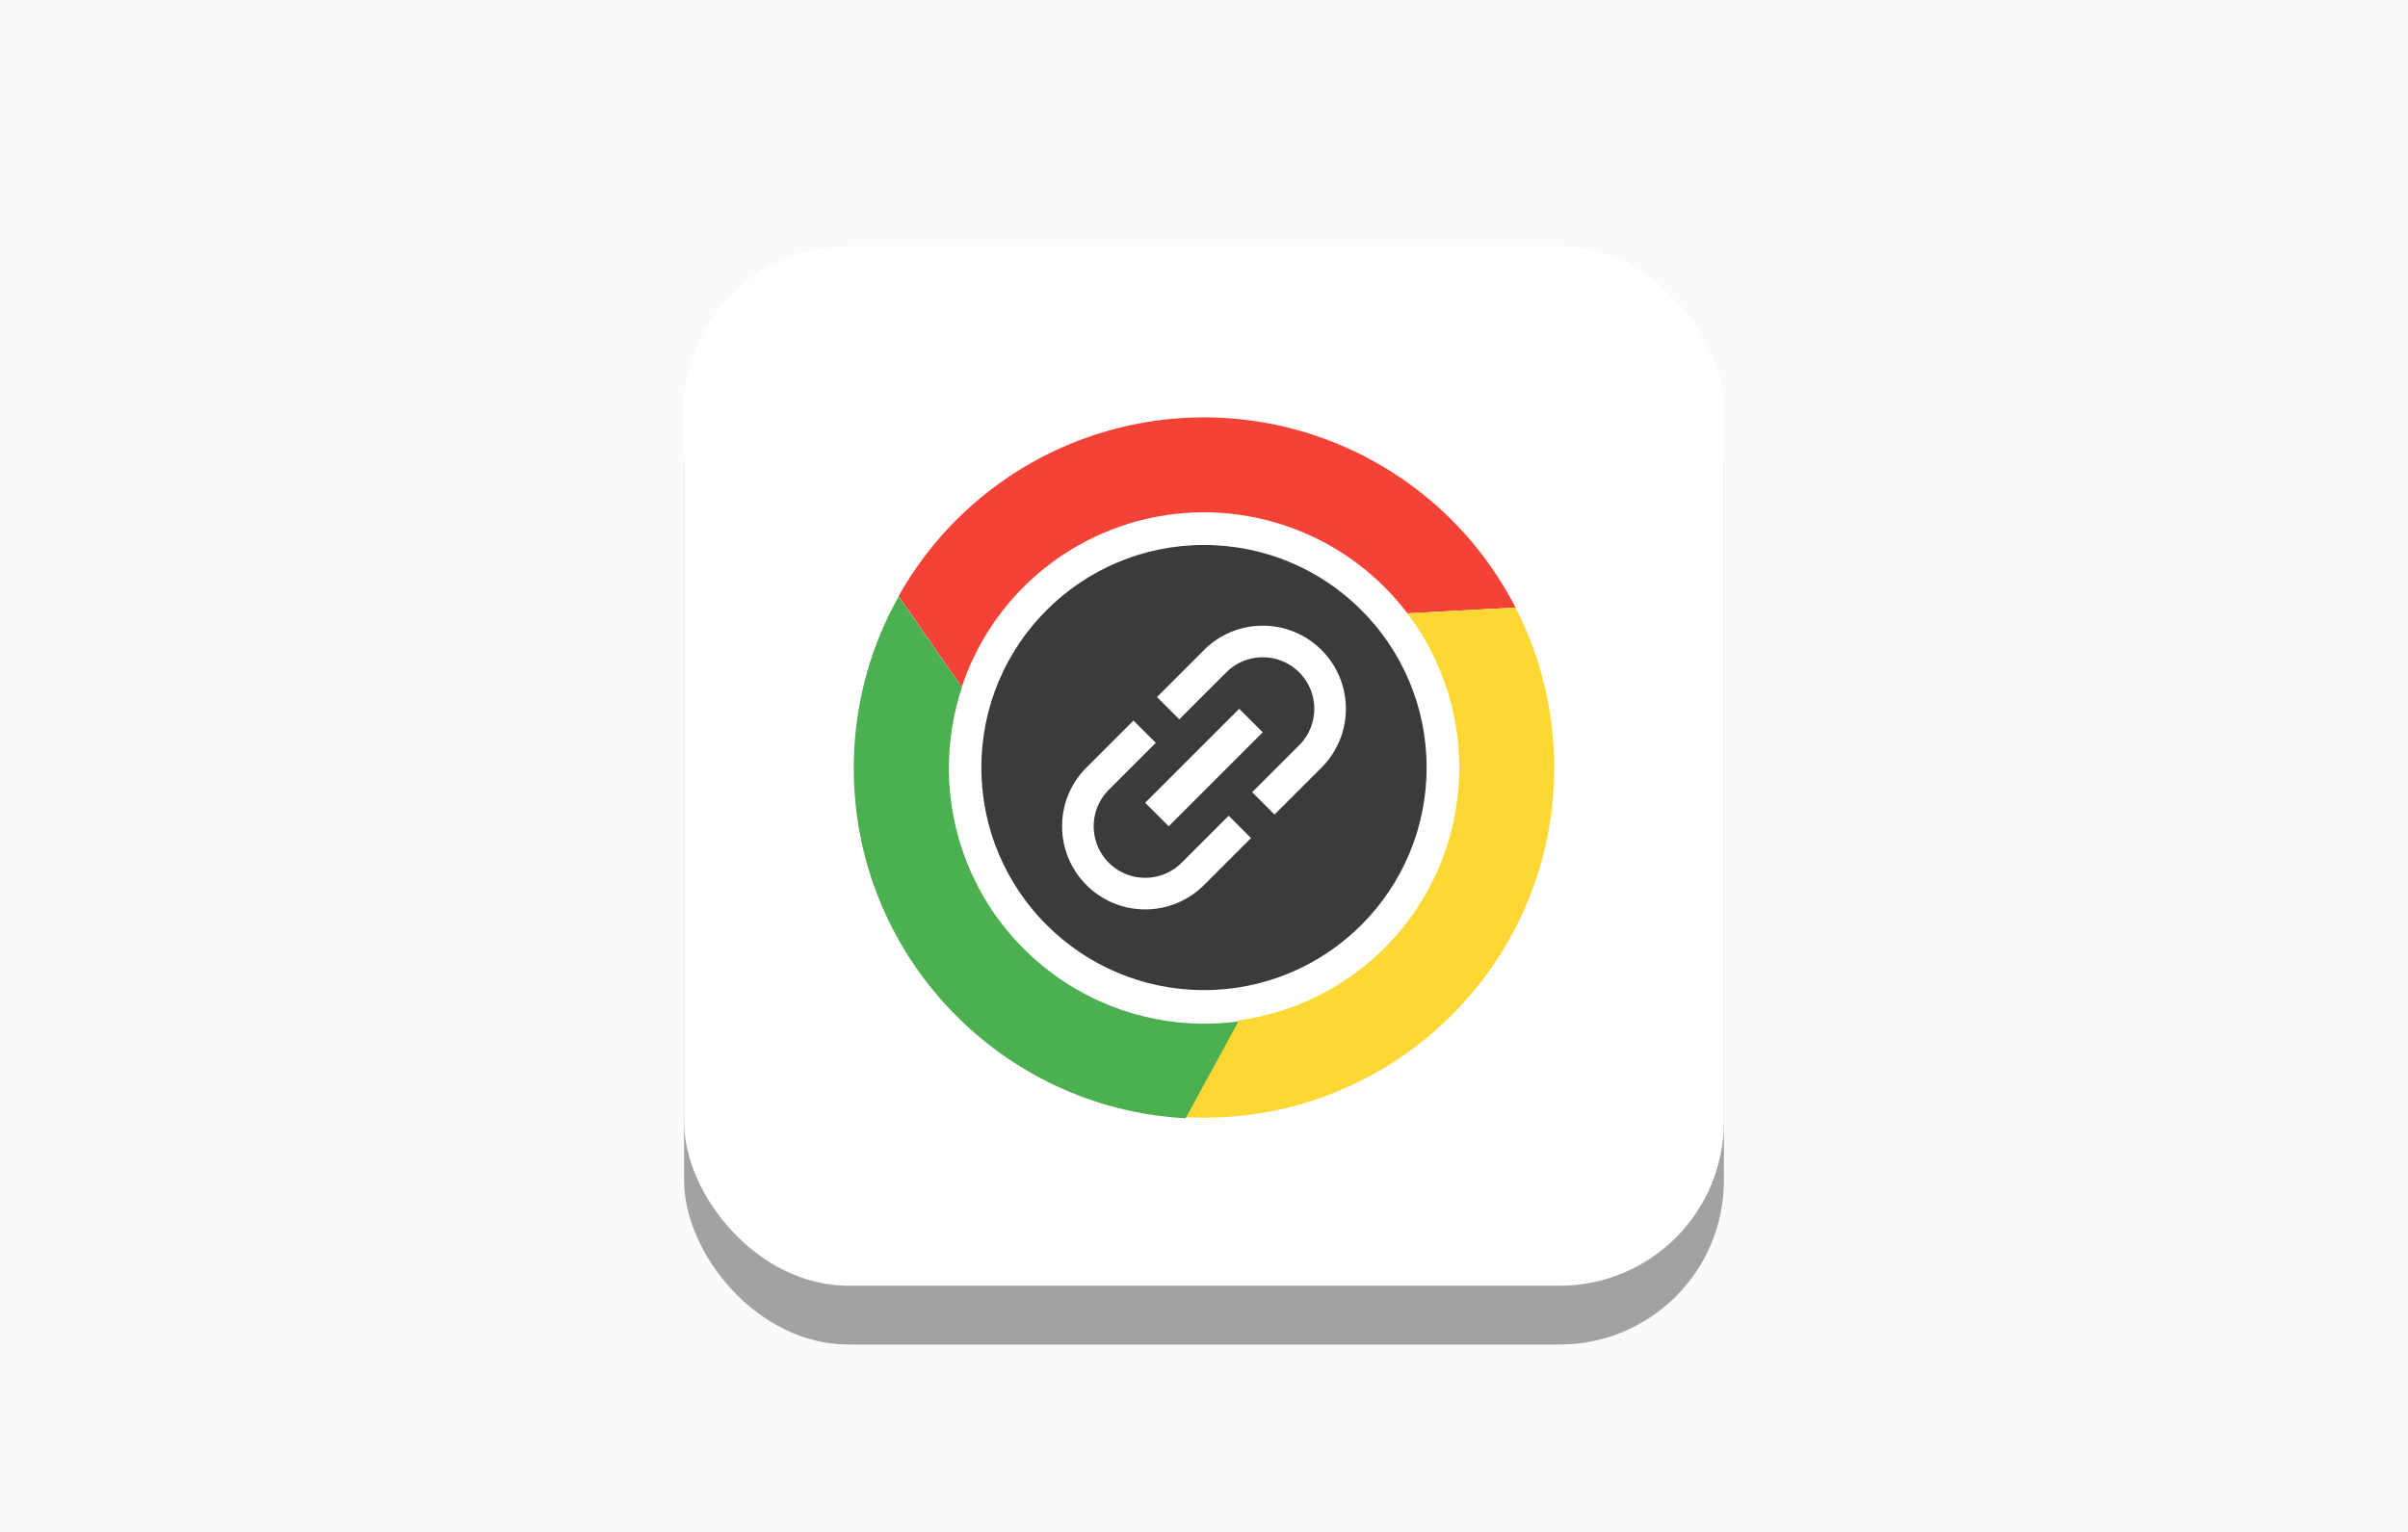 <svg xmlns="http://www.w3.org/2000/svg" xmlns:svg="http://www.w3.org/2000/svg" id="svg8" width="440" height="280" version="1.1" viewBox="0 0 116.417 74.083"><defs id="defs2"><filter style="color-interpolation-filters:sRGB" id="filter868" width="1.473" height="1.473" x="-.236" y="-.236"><feGaussianBlur id="feGaussianBlur870" stdDeviation="4.949"/></filter></defs><rect id="rect3047" width="116.417" height="74.083" x="0" y="0" style="opacity:1;fill:#fafafa;fill-opacity:1;stroke-width:2.381;stroke-linecap:square;stroke-linejoin:round;paint-order:stroke fill markers"/><rect style="opacity:1;fill:#000;fill-opacity:.355;stroke-width:2.381;stroke-linecap:square;stroke-linejoin:round;paint-order:stroke fill markers;filter:url(#filter868)" id="rect863" width="50.271" height="50.271" x="33.073" y="14.75" rx="7.938" ry="7.938"/><rect id="rect861" width="50.271" height="50.271" x="33.073" y="11.906" rx="7.938" ry="7.938" style="opacity:1;fill:#fff;stroke-width:2.381;stroke-linecap:square;stroke-linejoin:round;paint-order:stroke fill markers"/><g id="g1120" transform="translate(41.275,20.185)"><ellipse style="fill:#fff;fill-opacity:1;stroke:#fff;stroke-width:.574;stroke-miterlimit:4;stroke-dasharray:none;stroke-opacity:1" id="circle843-8" cx="16.933" cy="16.933" rx="12.341" ry="12.341"/><path id="path839-0" style="fill:#fff;fill-opacity:1;stroke-width:.602" d="M 16.844,2.9275868e-5 C 7.527,0.049 8.3289018e-5,7.616 2.1454326e-4,16.933 c 0,9.352 7.581,16.933 16.933,16.933 9.352,0 16.933,-7.581 16.933,-16.933 C 33.867,7.581 26.285,2.9275868e-5 16.933,2.9275868e-5 c -0.031,-1.16067801e-4 -0.063,0 -0.09,0 z M 16.856,4.592 c 0.026,-8.25e-5 0.052,-8.25e-5 0.078,0 6.816,-1.1e-6 12.341,5.525 12.341,12.341 -1e-6,6.816 -5.525,12.341 -12.341,12.341 C 10.118,29.275 4.592,23.749 4.592,16.933 4.592,10.148 10.07,4.635 16.856,4.592 Z"/><ellipse id="circle841-2" cx="16.933" cy="16.933" style="fill:#3a3c3b;fill-opacity:1;stroke-width:.383;stroke-miterlimit:4;stroke-dasharray:none" rx="10.763" ry="10.763"/><path id="path845-48" style="fill:none;stroke:none;stroke-width:.287;stroke-linecap:butt;stroke-linejoin:miter;stroke-miterlimit:4;stroke-dasharray:none;stroke-opacity:1" d="M 2.168,8.644 A 16.933,16.933 0 0 0 2.1454326e-4,16.933 16.933,16.933 0 0 0 16.021,33.842 l 2.548,-4.677 A 12.341,12.341 0 0 1 16.933,29.275 12.341,12.341 0 0 1 4.592,16.933 12.341,12.341 0 0 1 5.223,13.039 Z"/><path id="path853-3" style="fill:#f44336;fill-opacity:1;stroke:none;stroke-width:.287;stroke-linecap:butt;stroke-linejoin:miter;stroke-miterlimit:4;stroke-dasharray:none;stroke-opacity:1" d="M 16.844,2.9275868e-5 A 16.933,16.933 0 0 0 2.168,8.644 L 5.223,13.039 A 12.341,12.341 0 0 1 16.933,4.592 12.341,12.341 0 0 1 26.767,9.476 l 5.227,-0.282 A 16.933,16.933 0 0 0 16.933,2.9275868e-5 a 16.933,16.933 0 0 0 -0.09,0 z M 1.684,9.573 A 16.933,16.933 0 0 0 1.605,9.739 l -5.598e-4,0.002 a 16.933,16.933 0 0 1 0.08,-0.168 z"/><path id="circle862-9" style="fill:#fdd835;fill-opacity:1;stroke:none;stroke-width:.287;stroke-miterlimit:4;stroke-dasharray:none;stroke-opacity:1" d="m 31.994,9.194 -5.227,0.282 c 1.627,2.146 2.508,4.765 2.508,7.458 -1.78e-4,6.183 -4.576,11.412 -10.705,12.232 l -2.548,4.677 c 0.304,0.016 0.608,0.025 0.912,0.025 9.352,0 16.933,-7.581 16.933,-16.933 C 33.866,14.241 33.224,11.588 31.994,9.194 Z M 16.021,33.842 c -0.048,-0.003 -0.096,-0.005 -0.144,-0.009 0.048,0.003 0.096,0.006 0.144,0.009 z m -0.144,-0.009 c -0.048,-0.003 -0.096,-0.006 -0.145,-0.009 0.048,0.003 0.096,0.007 0.145,0.009 z"/><path id="path1370-0" style="fill:#4caf50;fill-opacity:1;stroke-width:2.275" d="m 8.197,32.67 c -0.682,1.211 -1.324,2.449 -1.928,3.707 l -0.039,0.082 C 2.242,44.802 -1.3939411e-4,54.139 0,64 c 0,34.189 26.81,62.112 60.553,63.904 l 9.629,-17.672 c -0.401,0.054 -0.803,0.103 -1.205,0.146 -0.128,0.014 -0.255,0.024 -0.383,0.037 -0.695,0.069 -1.392,0.123 -2.09,0.16 -0.071,0.003 -0.143,0.007 -0.215,0.01 -0.763,0.038 -1.525,0.056 -2.289,0.057 -0.76,-5e-4 -1.519,-0.019 -2.277,-0.057 -0.088,-0.005 -0.177,-0.009 -0.266,-0.014 -0.683,-0.037 -1.366,-0.089 -2.047,-0.156 -0.13,-0.013 -0.259,-0.026 -0.389,-0.039 -0.597,-0.064 -1.195,-0.139 -1.789,-0.227 -0.252,-0.037 -0.502,-0.077 -0.752,-0.117 -0.467,-0.076 -0.932,-0.16 -1.396,-0.25 l -0.006,-0.002 c -0.346,-0.067 -0.69,-0.14 -1.033,-0.215 -0.346,-0.075 -0.691,-0.153 -1.035,-0.236 -0.448,-0.108 -0.891,-0.223 -1.334,-0.344 -0.263,-0.073 -0.527,-0.147 -0.789,-0.225 -0.52,-0.152 -1.035,-0.311 -1.547,-0.48 -0.143,-0.047 -0.285,-0.096 -0.428,-0.145 -0.059,-0.02 -0.118,-0.04 -0.178,-0.06 -0.552,-0.191 -1.098,-0.394 -1.641,-0.605 -0.103,-0.041 -0.208,-0.082 -0.311,-0.123 -0.096,-0.038 -0.191,-0.074 -0.287,-0.113 -0.37,-0.15 -0.738,-0.304 -1.104,-0.463 l -0.066,-0.029 c -0.343,-0.15 -0.684,-0.303 -1.023,-0.461 l -0.027,-0.014 c -0.321,-0.15 -0.64,-0.302 -0.957,-0.459 -0.375,-0.186 -0.749,-0.378 -1.119,-0.574 -0.013,-0.006 -0.026,-0.013 -0.039,-0.019 -0.275,-0.146 -0.548,-0.296 -0.82,-0.447 -0.41,-0.228 -0.816,-0.461 -1.219,-0.701 -0.015,-0.009 -0.03,-0.017 -0.045,-0.025 -0.172,-0.103 -0.343,-0.206 -0.514,-0.311 l -0.033,-0.021 c -0.48,-0.296 -0.955,-0.601 -1.424,-0.914 -0.017,-0.011 -0.034,-0.022 -0.051,-0.033 -0.109,-0.073 -0.217,-0.148 -0.326,-0.223 -0.498,-0.339 -0.989,-0.688 -1.473,-1.047 -0.101,-0.075 -0.202,-0.149 -0.303,-0.225 -0.515,-0.388 -1.023,-0.787 -1.521,-1.195 -0.056,-0.046 -0.112,-0.091 -0.168,-0.137 -0.53,-0.439 -1.049,-0.89 -1.559,-1.352 -0.044,-0.04 -0.087,-0.079 -0.131,-0.119 -0.526,-0.479 -1.041,-0.97 -1.545,-1.473 l -0.023,-0.023 c -0.508,-0.509 -1.006,-1.029 -1.49,-1.561 -0.016,-0.017 -0.029,-0.034 -0.045,-0.051 l -0.035,-0.039 c -0.464,-0.512 -0.916,-1.034 -1.357,-1.566 -0.037,-0.045 -0.076,-0.09 -0.113,-0.135 -0.415,-0.506 -0.819,-1.022 -1.213,-1.545 -0.085,-0.113 -0.17,-0.224 -0.254,-0.338 -0.344,-0.466 -0.681,-0.939 -1.008,-1.418 -0.117,-0.17 -0.233,-0.34 -0.348,-0.512 -0.282,-0.426 -0.555,-0.856 -0.822,-1.291 -0.138,-0.223 -0.276,-0.448 -0.41,-0.674 -0.239,-0.401 -0.472,-0.807 -0.699,-1.215 l -0.012,-0.021 C 23.041,86.318 22.885,86.029 22.732,85.74 22.569,85.429 22.409,85.114 22.252,84.799 22.047,84.389 21.849,83.976 21.656,83.559 c -0.124,-0.267 -0.246,-0.535 -0.365,-0.805 -0.184,-0.418 -0.359,-0.841 -0.531,-1.266 -0.083,-0.206 -0.166,-0.412 -0.246,-0.619 -0.026,-0.068 -0.052,-0.135 -0.078,-0.203 -0.19,-0.497 -0.371,-0.997 -0.545,-1.502 -0.057,-0.164 -0.111,-0.329 -0.166,-0.494 -0.154,-0.465 -0.302,-0.931 -0.441,-1.402 -0.013,-0.046 -0.026,-0.091 -0.039,-0.137 -0.086,-0.294 -0.17,-0.589 -0.25,-0.885 -0.012,-0.043 -0.026,-0.086 -0.037,-0.129 -0.094,-0.35 -0.184,-0.701 -0.27,-1.055 -0.098,-0.4 -0.19,-0.801 -0.277,-1.203 -0.005,-0.023 -0.009,-0.046 -0.014,-0.068 -0.057,-0.268 -0.113,-0.535 -0.166,-0.805 -0.101,-0.514 -0.194,-1.03 -0.277,-1.547 l -0.006,-0.039 c -0.03,-0.184 -0.059,-0.368 -0.086,-0.553 l -0.004,-0.031 c -0.091,-0.612 -0.168,-1.227 -0.234,-1.842 -0.014,-0.128 -0.026,-0.255 -0.039,-0.383 -0.07,-0.704 -0.123,-1.411 -0.16,-2.117 -0.003,-0.047 -0.007,-0.092 -0.01,-0.139 -0.039,-0.778 -0.058,-1.559 -0.059,-2.338 6.4e-5,-0.797 0.02,-1.593 0.061,-2.389 0.038,-0.727 0.094,-1.453 0.166,-2.178 0.012,-0.128 0.026,-0.257 0.039,-0.385 0.065,-0.602 0.141,-1.203 0.229,-1.803 0.035,-0.244 0.072,-0.486 0.111,-0.729 0.081,-0.498 0.171,-0.995 0.268,-1.49 0.057,-0.291 0.116,-0.578 0.178,-0.867 0.084,-0.387 0.174,-0.774 0.268,-1.158 0.106,-0.438 0.218,-0.872 0.336,-1.305 0.062,-0.228 0.126,-0.455 0.191,-0.682 l 0.025,-0.088 c 0.153,-0.525 0.314,-1.044 0.484,-1.561 l 0.029,-0.088 z M 19.955,48.65 c -13.303,-32.434 -6.652,-16.217 0,0 z m 40.621,79.256 c -40.384,-85.271 -20.192,-42.635 0,0 z" transform="scale(0.265)"/><path id="path879" d="m 12.33,21.536 c -0.972,-0.972 -0.972,-2.552 -1.3e-5,-3.523 l 2.273,-2.273 -1.08,-1.08 -2.273,2.273 a 4.018,4.018 45 0 0 4e-6,5.683 4.018,4.018 45 0 0 5.683,3e-6 l 2.273,-2.273 -1.08,-1.08 -2.273,2.273 c -0.972,0.972 -2.552,0.972 -3.523,-1.4e-5 m 2.898,-1.762 4.546,-4.546 -1.137,-1.137 -4.546,4.546 1.137,1.137 m 1.705,-8.524 -2.273,2.273 1.08,1.08 2.273,-2.273 c 0.972,-0.972 2.552,-0.972 3.523,-1.2e-5 0.972,0.972 0.972,2.552 -1.2e-5,3.523 l -2.273,2.273 1.08,1.08 2.273,-2.273 a 4.018,4.018 45 0 0 -1.6e-5,-5.683 4.018,4.018 45 0 0 -5.683,-1.6e-5 z" style="fill:#fff;stroke-width:.804"/></g></svg>